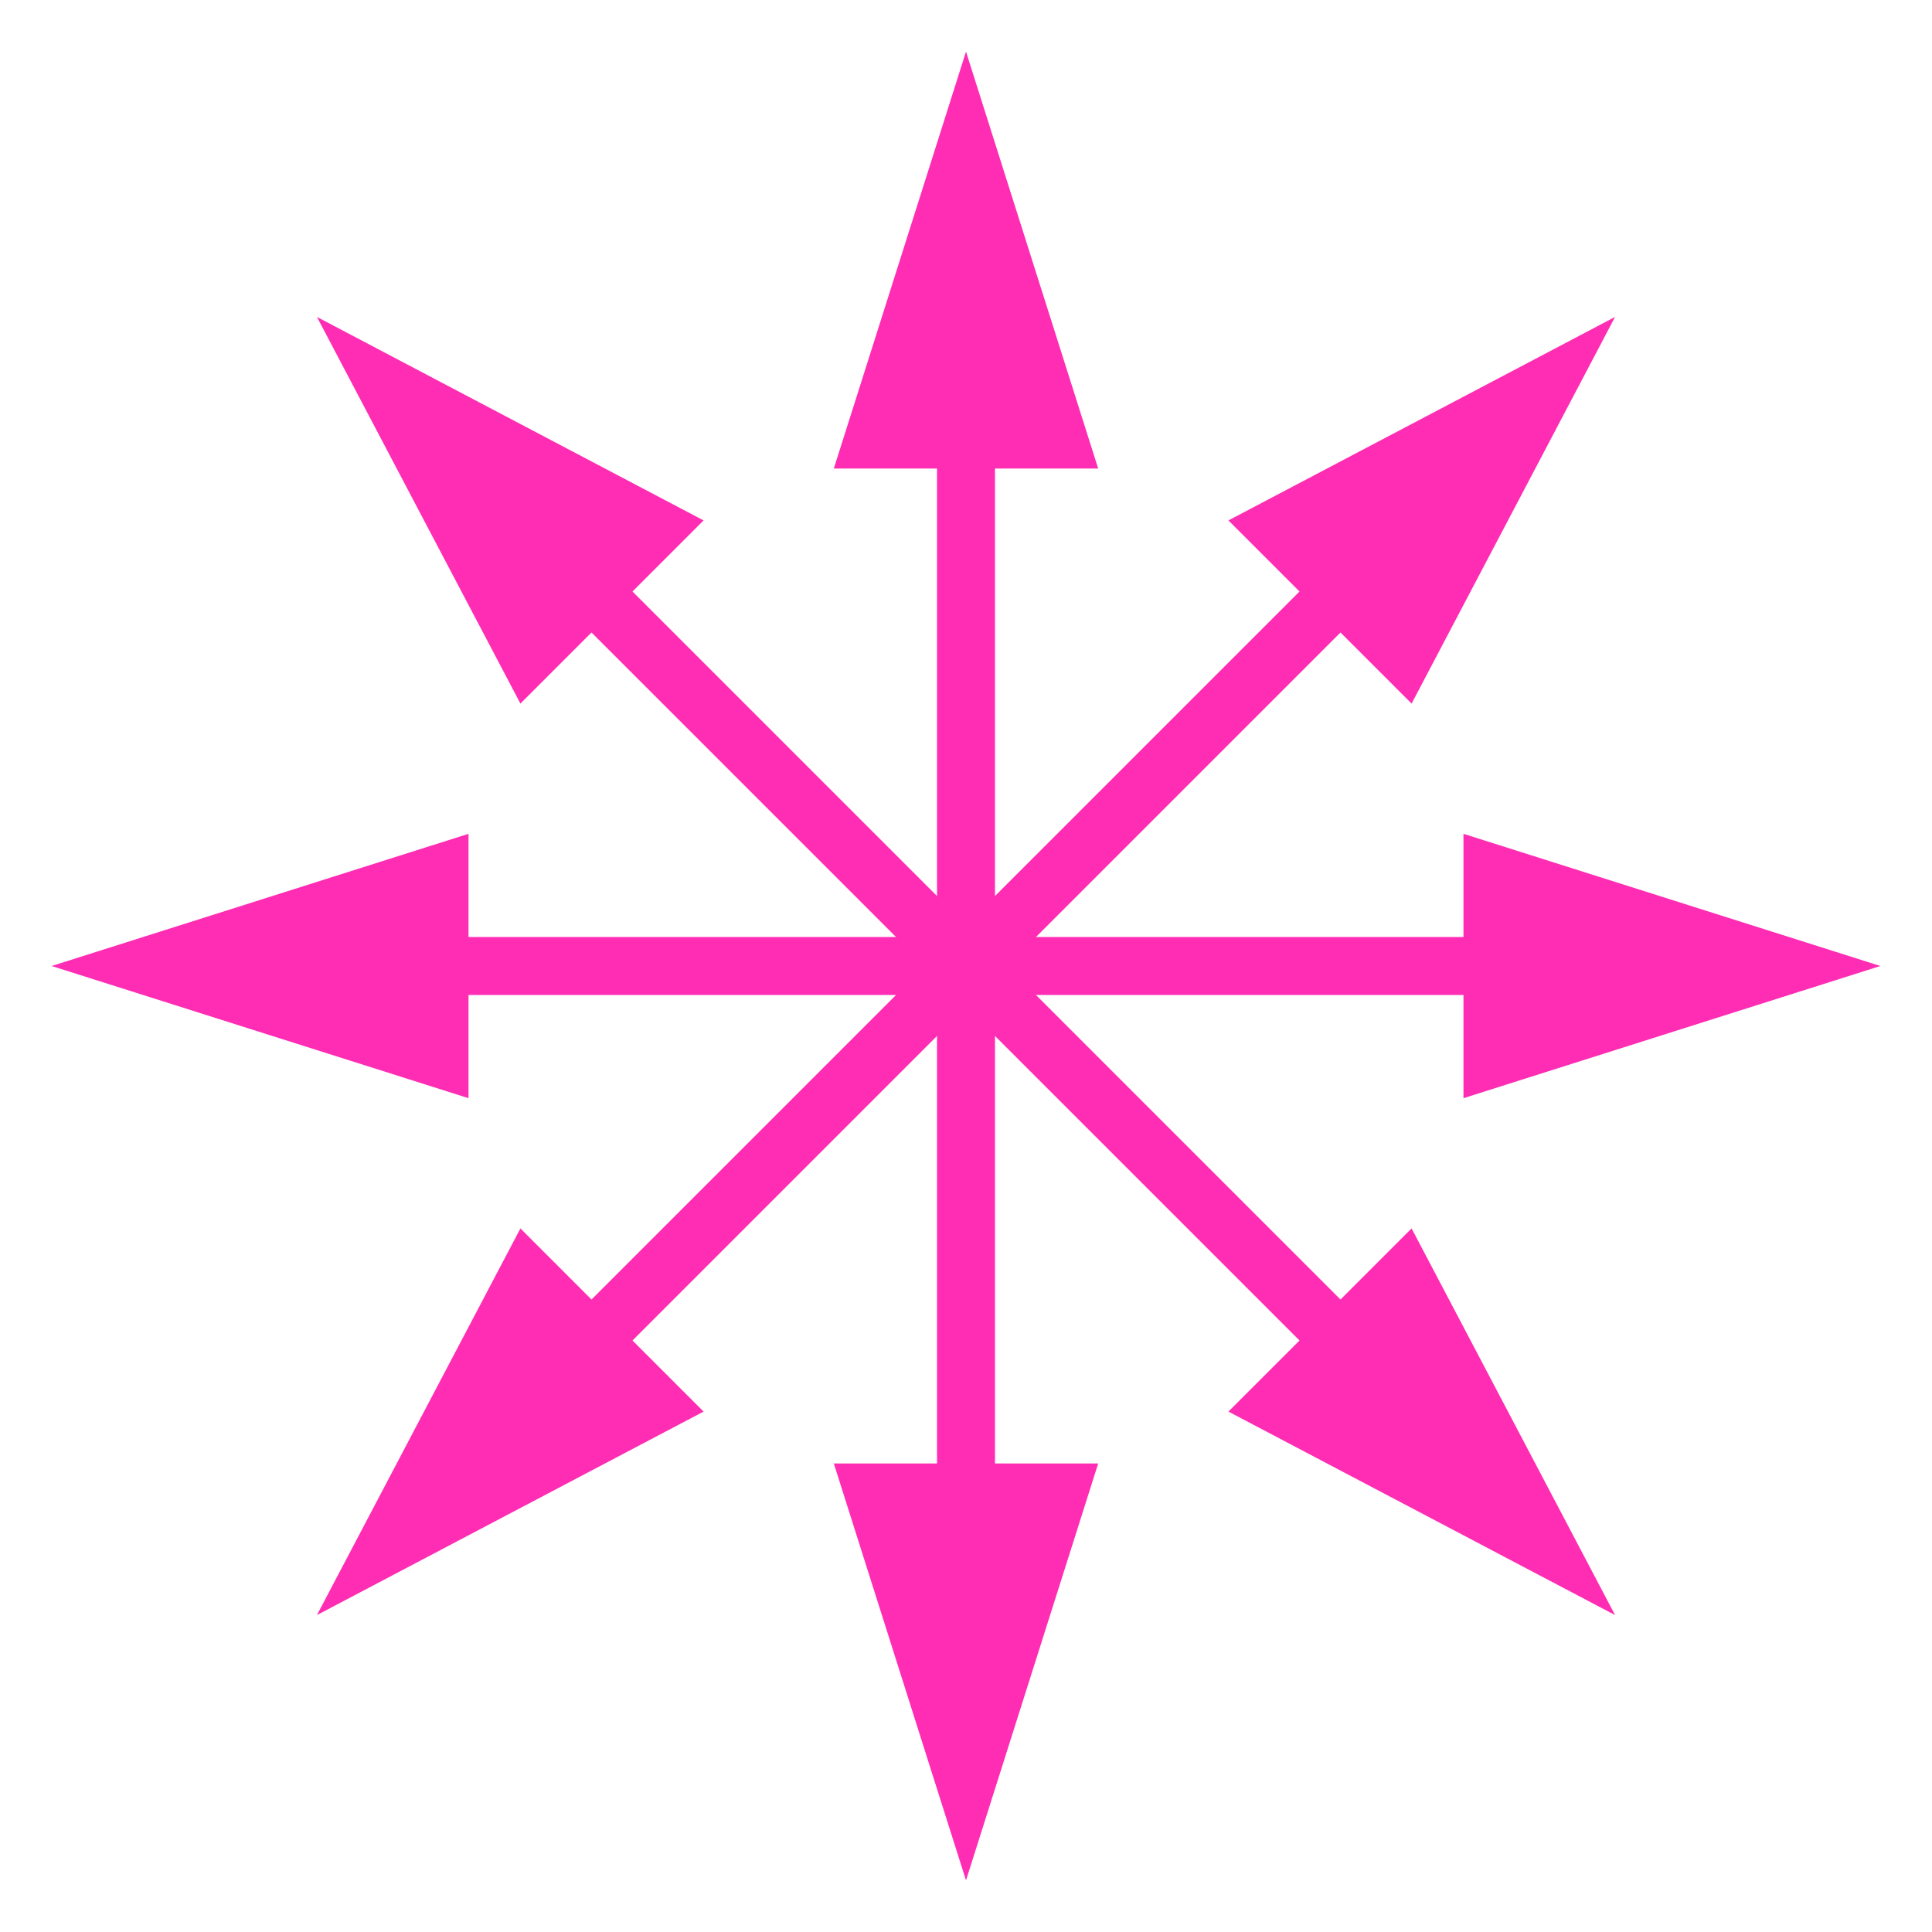 <svg width="200" height="200" viewbox = "0 0 200 200"  xmlns="http://www.w3.org/2000/svg">
<!--<json>{
  "glyph": "0214,0214,0221,0335,0321,0342,0335,0342,0335,0342,0335,0342,0350,0335,0304,0342,0335,0342,0335,0342,0335,0342,0335,",
  "x0": 100,
  "y0": 100,
  "unit": 50.00000000000001,
  "width": 200,
  "height": 200,
  "style": {
    "color0": "#ff2cb4",
    "fill0": "#ff2cb4",
    "line0": 1,
    "color1": "#ff2cb4",
    "fill1": "#ff2cb4",
    "line1": 6,
    "color2": "red",
    "fill2": "red",
    "line2": 20,
    "color3": "#9a6642",
    "fill3": "#9a6642",
    "line3": 20,
    "color4": "yellow",
    "fill4": "yellow",
    "line4": 20,
    "color5": "green",
    "fill5": "green",
    "line5": 1,
    "color6": "blue",
    "fill6": "blue",
    "line6": 20,
    "color7": "purple",
    "fill7": "purple",
    "line7": 1
  },
  "shapes": [
    "0220:0342,0330,0336,0336,0334,0331,0337,0305,0311,0362,0203,0335,0350,0335,0337,0203,0335,0335,0335,0335,0203,0363,0335,0335,0335,0336,0304,0335,0313,0336,0332,0337,0331,0331,0337,",
    "0221:0220,0335,0220,0335,0220,0335,0220,0350,0335,0304,0220,0335,0220,0335,0220,0335,0220,0335,",
    "01220:0333,0200,0336,0330,0332,0336,0331,0337,0220,0336,0331,0333,0333,0337,0337,",
    "01221:0333,0200,0336,0330,0332,0336,0221,0335,0350,0335,0304,0337,0331,0334,0331,0333,0333,0337,",
    "01222:0333,0200,0336,0336,0330,0222,0337,0337,",
    "01223:0333,0200,0336,0336,0330,0223,0337,0337,",
    "01224:0333,0200,0336,0336,0330,0224,0337,0337,",
    "01225:0333,0200,0336,0336,0330,0225,0337,0337,",
    "01226:0333,0200,0336,0336,0330,0226,0337,0337,",
    "01227:0333,0200,0336,0336,0330,0227,0337,0337,",
    "01230:0333,0200,0336,0336,0330,0230,0331,0337,0337,",
    "01231:0333,0200,0336,0336,0330,0231,0331,0337,0337,",
    "01232:0333,0200,0336,0336,0232,0337,0337,",
    "01233:0333,0200,0336,0336,0330,0233,0331,0330,0337,0337,",
    "01234:0333,0200,0336,0336,0330,0330,0330,0234,0331,0331,0333,0333,0331,0331,0333,0333,0337,0337,0333,0333,0333,",
    "01235:0333,0200,0336,0336,0330,0235,0331,0333,0337,0337,",
    "01236:0333,0200,",
    "01237:0333,0200,",
    "0240:0220,0336,0331,0333,0336,0321,0335,0342,0335,0335,0342,0335,0330,0330,0332,0332,0337,0337,",
    "01240:0333,0200,0336,0330,0332,0210,0240,0211,0333,0331,0337,",
    "0241:0220,0336,0321,0343,0332,0350,0335,0336,0342,0334,0334,0342,0335,0304,0337,0333,0337,",
    "01241:0333,0200,0336,0332,0330,0210,0241,0211,0333,0331,0337,",
    "0242:0220,0321,0336,0343,0333,0336,0350,0335,0342,0334,0334,0342,0335,0337,0304,0332,0337,",
    "01242:0333,0200,0336,0330,0332,0210,0242,0211,0333,0331,0337,",
    "0243:0220,0336,0331,0332,0336,0321,0343,0332,0350,0334,0336,0342,0335,0335,0342,0337,0334,0334,0335,0304,0332,0330,0330,0337,0337,0333,",
    "01243:0333,0200,0336,0330,0332,0210,0243,0211,0333,0331,0337,",
    "0244:0220,0336,0331,0333,0336,0321,0343,0333,0350,0336,0335,0342,0334,0334,0342,0335,0337,0304,0333,0330,0330,0337,0337,0332,",
    "01244:0333,0200,0336,0330,0332,0210,0244,0211,0333,0331,0337,",
    "0245:0210,0332,0332,0362,0335,0203,0203,0203,0203,0334,0203,0363,0332,0332,0331,0211,",
    "01245:0333,0200,0336,0330,0332,0336,0245,0337,0333,0331,0337,",
    "0246:0210,0332,0332,0335,0306,0336,0330,0335,0335,0335,0321,0362,0203,0335,0335,0203,0364,0331,0350,0335,0337,0366,0333,0333,0333,0333,0334,0334,0334,0334,0367,0335,0336,0342,0334,0334,0342,0330,0330,0330,0330,0335,0335,0335,0304,0337,0211,",
    "01246:0333,0200,0336,0330,0332,0336,0246,",
    "0247:0330,0332,0336,0332,0336,0221,0333,0333,0333,0222,0333,0333,0333,0223,0333,0333,0333,0225,0333,0331,0331,0331,0332,0332,0332,0332,0332,0332,0332,0332,0332,0332,0332,0332,0333,0333,0226,0331,0331,0331,0333,0333,0333,0333,0333,0333,0333,0333,0333,0333,0333,0333,0333,0330,0333,0330,0330,0333,0330,0331,0332,0332,0332,0332,0332,0332,0332,0332,0332,0332,0332,0332,0227,0333,0333,0333,0230,0333,0331,0331,0331,0331,0332,0332,0332,0330,0332,0332,0332,0332,0332,0332,0333,0333,0231,0333,0333,0333,0232,0331,0333,0330,0333,0333,0233,0333,0333,0333,0234,0330,0330,0332,0330,0332,0332,0337,0337,",
    "01247:0333,0200,0336,0330,0332,0220,0336,0247,0337,0331,0333,0337,"
  ]
}</json>-->    <line x1="100" y1="100" x2="100" y2="48" style="stroke:#ff2cb4;stroke-width:1" />
	<path d = "M113 48 L87 48 L100 7 L113 48 Z" stroke = "#ff2cb4" stroke-width = "1" fill = "#ff2cb4" />    <line x1="100" y1="100" x2="152" y2="100" style="stroke:#ff2cb4;stroke-width:1" />
	<path d = "M152 113 L152 87 L193 100 L152 113 Z" stroke = "#ff2cb4" stroke-width = "1" fill = "#ff2cb4" />    <line x1="100" y1="100" x2="100" y2="152" style="stroke:#ff2cb4;stroke-width:1" />
	<path d = "M87 152 L113 152 L100 193 L87 152 Z" stroke = "#ff2cb4" stroke-width = "1" fill = "#ff2cb4" />    <line x1="100" y1="100" x2="48" y2="100" style="stroke:#ff2cb4;stroke-width:1" />
	<path d = "M48 87 L48 113 L7 100 L48 87 Z" stroke = "#ff2cb4" stroke-width = "1" fill = "#ff2cb4" />    <line x1="100" y1="100" x2="63" y2="63" style="stroke:#ff2cb4;stroke-width:1" />
	<path d = "M72 54 L54 72 L34 34 L72 54 Z" stroke = "#ff2cb4" stroke-width = "1" fill = "#ff2cb4" />    <line x1="100" y1="100" x2="137" y2="63" style="stroke:#ff2cb4;stroke-width:1" />
	<path d = "M146 72 L128 54 L166 34 L146 72 Z" stroke = "#ff2cb4" stroke-width = "1" fill = "#ff2cb4" />    <line x1="100" y1="100" x2="137" y2="137" style="stroke:#ff2cb4;stroke-width:1" />
	<path d = "M128 146 L146 128 L166 166 L128 146 Z" stroke = "#ff2cb4" stroke-width = "1" fill = "#ff2cb4" />    <line x1="100" y1="100" x2="63" y2="137" style="stroke:#ff2cb4;stroke-width:1" />
	<path d = "M54 128 L72 146 L34 166 L54 128 Z" stroke = "#ff2cb4" stroke-width = "1" fill = "#ff2cb4" />    <line x1="100" y1="100" x2="137" y2="63" style="stroke:#ff2cb4;stroke-width:6" />
    <line x1="100" y1="100" x2="137" y2="137" style="stroke:#ff2cb4;stroke-width:6" />
    <line x1="100" y1="100" x2="63" y2="137" style="stroke:#ff2cb4;stroke-width:6" />
    <line x1="100" y1="100" x2="63" y2="63" style="stroke:#ff2cb4;stroke-width:6" />
    <line x1="100" y1="100" x2="100" y2="48" style="stroke:#ff2cb4;stroke-width:6" />
    <line x1="100" y1="100" x2="152" y2="100" style="stroke:#ff2cb4;stroke-width:6" />
    <line x1="100" y1="100" x2="100" y2="152" style="stroke:#ff2cb4;stroke-width:6" />
    <line x1="100" y1="100" x2="48" y2="100" style="stroke:#ff2cb4;stroke-width:6" />
</svg>